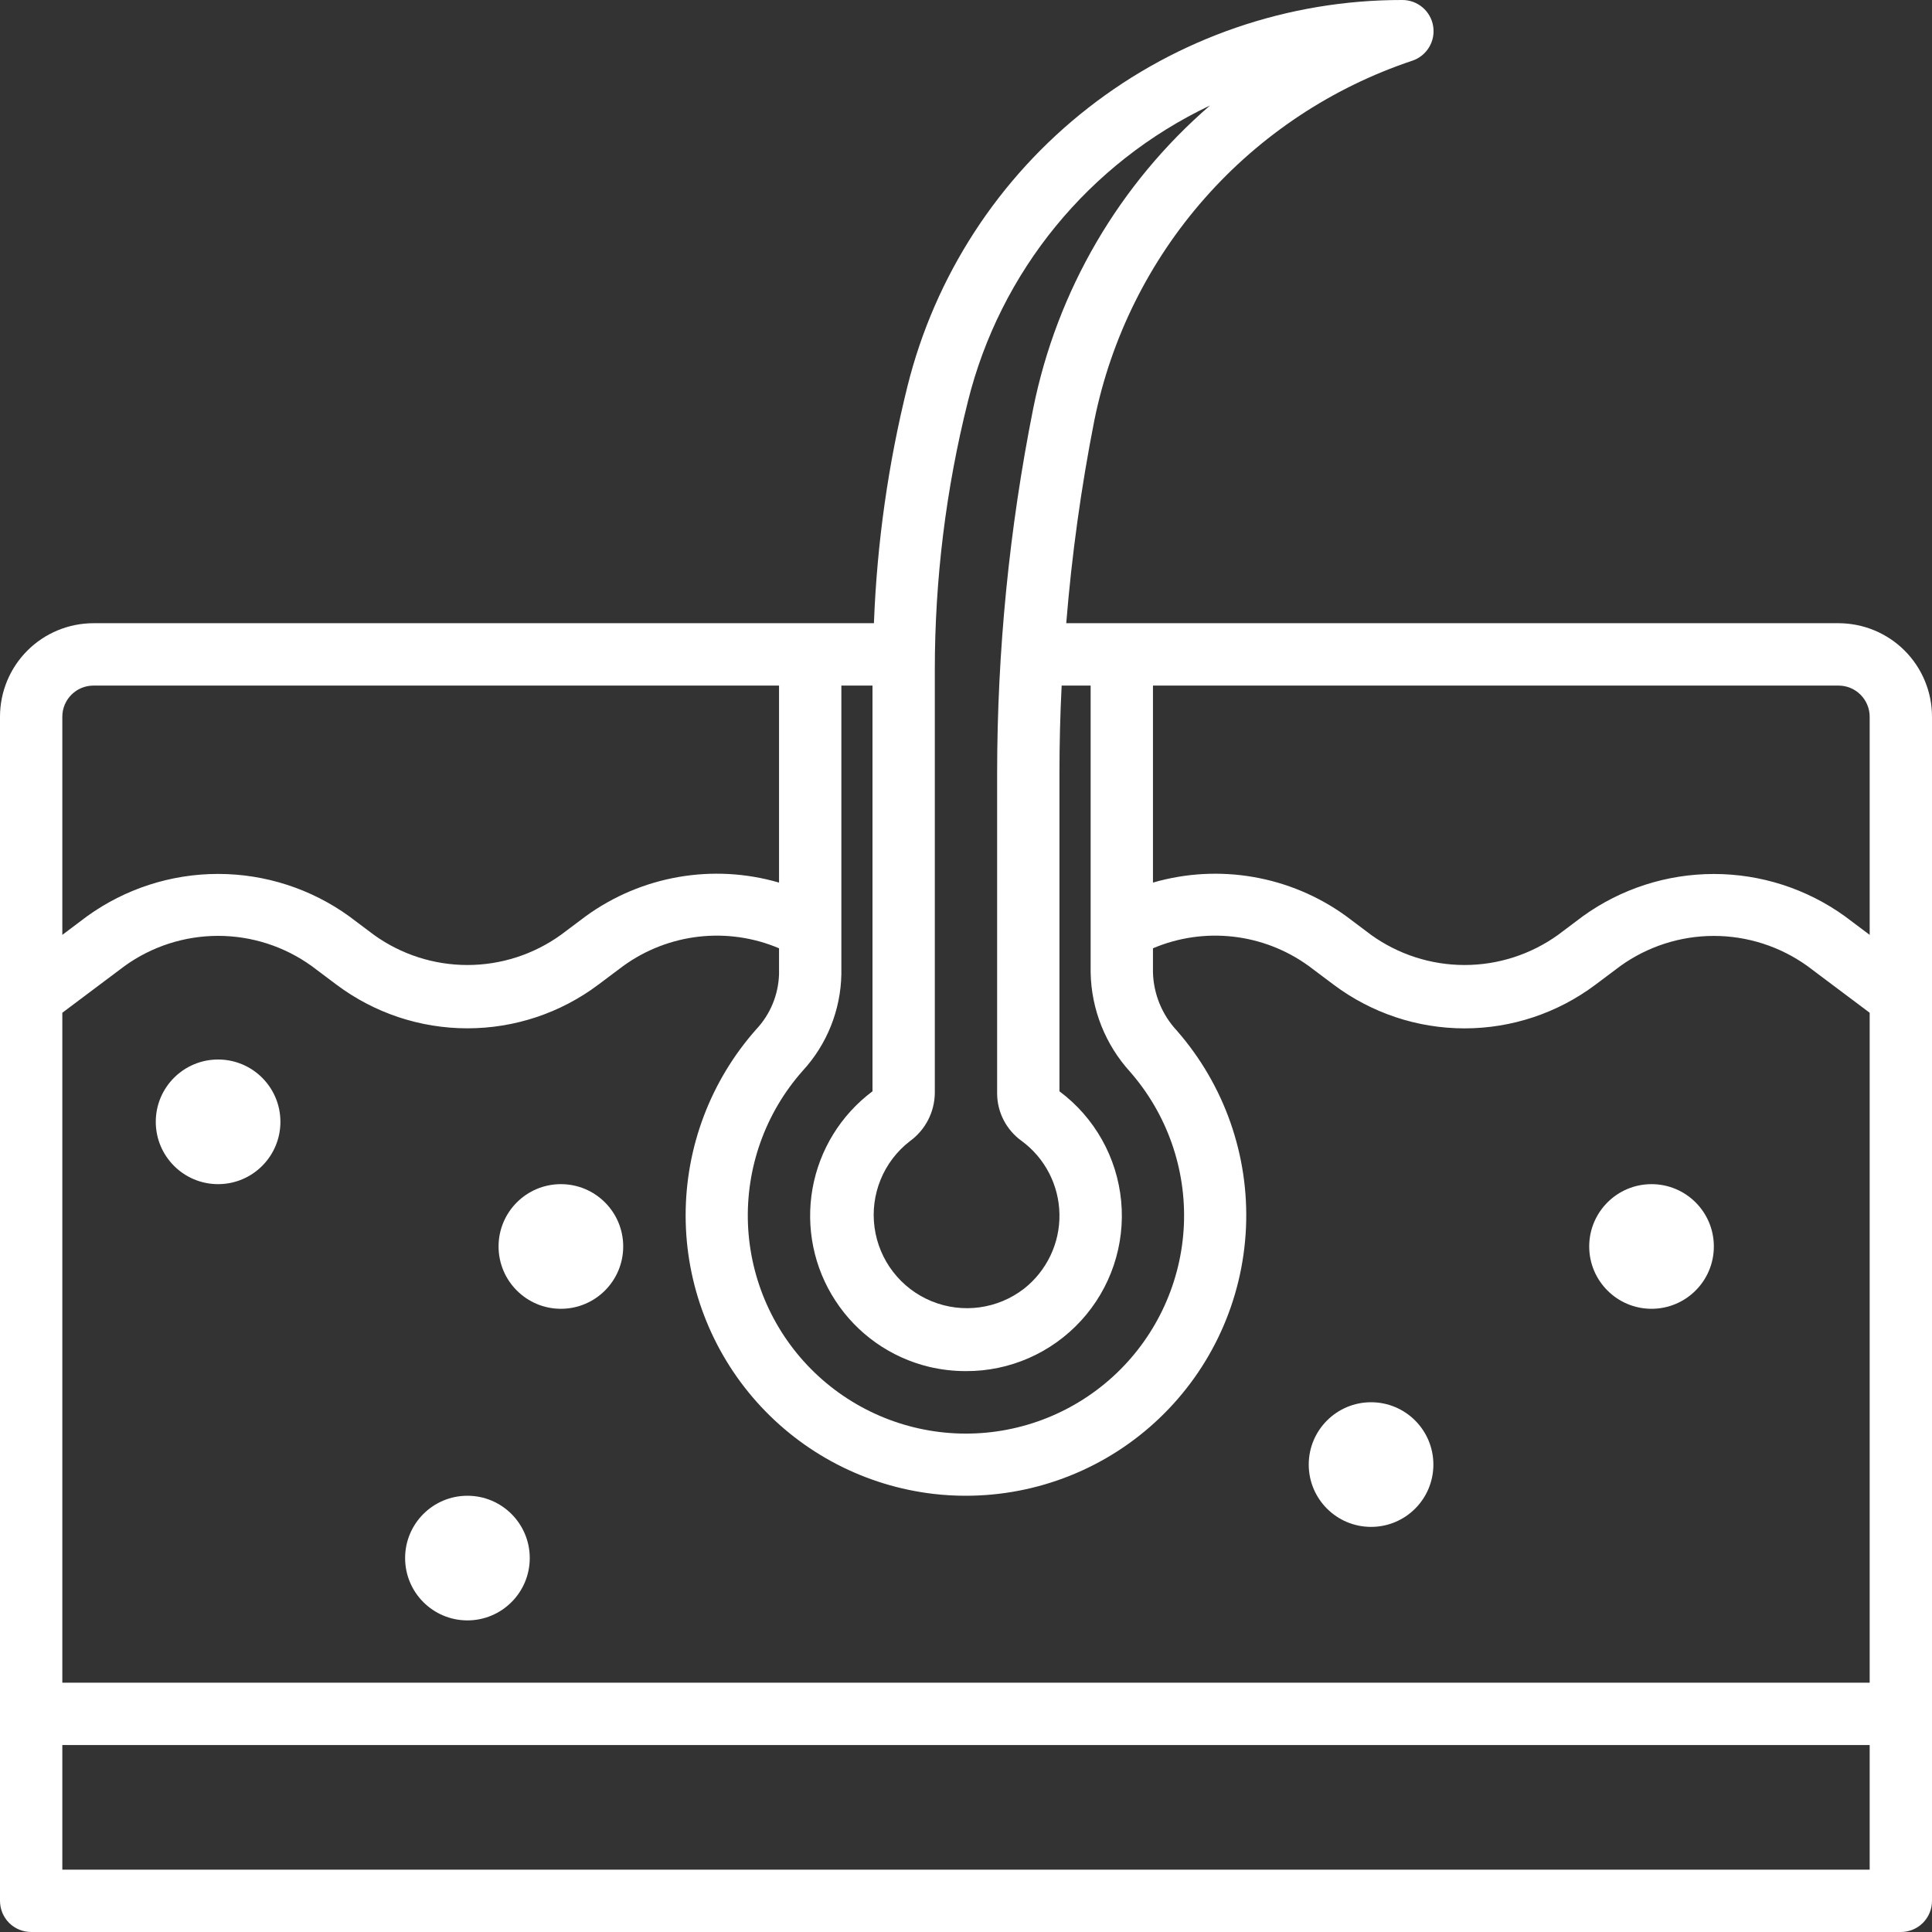 <svg width="35" height="35" viewBox="0 0 35 35" fill="none" xmlns="http://www.w3.org/2000/svg">
<rect x="0" y="0" width="35" height="35" fill="#333333" stroke="none"/>
<path d="M33.306 11.29H19.316C19.416 10.059 19.585 8.833 19.824 7.621C20.126 6.124 20.817 4.733 21.828 3.588C22.839 2.443 24.134 1.585 25.582 1.101C25.846 1.014 26.008 0.748 25.963 0.474C25.919 0.2 25.681 -0.001 25.403 6.89875e-06C23.342 -0.003 21.339 0.685 19.714 1.954C18.089 3.223 16.936 4.999 16.439 7C16.09 8.405 15.887 9.843 15.832 11.29H1.694C1.244 11.29 0.813 11.469 0.496 11.786C0.178 12.104 0 12.535 0 12.984V34.435C0 34.585 0.059 34.729 0.165 34.835C0.271 34.941 0.415 35 0.565 35H34.435C34.585 35 34.729 34.941 34.835 34.835C34.941 34.729 35 34.585 35 34.435V12.984C35 12.535 34.822 12.104 34.504 11.786C34.187 11.469 33.755 11.29 33.306 11.29L33.306 11.29ZM1.129 18.347L2.258 17.5C2.751 17.145 3.344 16.954 3.951 16.954C4.559 16.954 5.152 17.145 5.645 17.5L6.097 17.839C6.781 18.352 7.612 18.629 8.468 18.629C9.323 18.629 10.155 18.352 10.838 17.839L11.29 17.5C12.11 16.906 13.181 16.784 14.113 17.179V17.649C14.101 18.021 13.955 18.376 13.7 18.647C12.874 19.578 12.419 20.781 12.421 22.026C12.423 23.27 12.882 24.471 13.711 25.4C14.54 26.329 15.681 26.921 16.918 27.064C17.107 27.086 17.297 27.097 17.488 27.097C18.798 27.099 20.058 26.596 21.005 25.691C21.952 24.787 22.513 23.552 22.572 22.244C22.631 20.935 22.181 19.655 21.319 18.67C21.052 18.383 20.898 18.009 20.887 17.617V17.179C21.819 16.784 22.89 16.906 23.709 17.5L24.161 17.839C24.845 18.352 25.677 18.63 26.532 18.63C27.387 18.63 28.219 18.352 28.903 17.839L29.355 17.5C29.848 17.146 30.44 16.955 31.048 16.955C31.656 16.955 32.248 17.146 32.742 17.5L33.871 18.347V30.484H1.129L1.129 18.347ZM33.871 12.984V16.936L33.419 16.597C32.728 16.1 31.899 15.833 31.048 15.833C30.197 15.833 29.368 16.1 28.677 16.597L28.226 16.936C27.732 17.291 27.14 17.482 26.532 17.482C25.924 17.482 25.332 17.291 24.838 16.936L24.387 16.597C23.377 15.865 22.085 15.641 20.887 15.989V12.42H33.306C33.456 12.42 33.6 12.479 33.705 12.585C33.811 12.691 33.871 12.835 33.871 12.984V12.984ZM19.758 12.42V17.617C19.77 18.283 20.023 18.921 20.47 19.414C21.142 20.181 21.492 21.177 21.447 22.196C21.401 23.214 20.963 24.175 20.226 24.879C19.488 25.582 18.507 25.974 17.487 25.971C16.468 25.968 15.489 25.571 14.755 24.863C14.021 24.155 13.59 23.191 13.55 22.172C13.511 21.154 13.866 20.159 14.543 19.397C14.982 18.919 15.23 18.298 15.242 17.649V12.42H15.806V19.77C15.232 20.199 14.844 20.83 14.719 21.535C14.595 22.241 14.743 22.967 15.136 23.566C15.528 24.166 16.134 24.593 16.83 24.761C17.048 24.813 17.272 24.839 17.497 24.839C18.291 24.843 19.05 24.51 19.586 23.923C20.122 23.337 20.386 22.551 20.311 21.759C20.236 20.968 19.83 20.245 19.193 19.77V14.007C19.193 13.478 19.206 12.949 19.233 12.42L19.758 12.42ZM16.484 20.673C16.764 20.47 16.931 20.147 16.935 19.801V12.133C16.935 10.495 17.136 8.863 17.534 7.274C18.119 4.919 19.729 2.951 21.921 1.911C20.274 3.334 19.148 5.264 18.718 7.398C18.284 9.574 18.065 11.787 18.064 14.007V19.815C18.067 20.154 18.232 20.471 18.508 20.669C18.931 20.98 19.184 21.471 19.193 21.996C19.202 22.521 18.964 23.021 18.551 23.346C18.074 23.715 17.436 23.802 16.877 23.573C16.318 23.344 15.924 22.834 15.843 22.236C15.762 21.638 16.006 21.042 16.484 20.673L16.484 20.673ZM1.693 12.42H14.113V15.989C12.915 15.64 11.623 15.865 10.613 16.597L10.161 16.936C9.668 17.291 9.075 17.482 8.468 17.482C7.86 17.482 7.267 17.291 6.774 16.936L6.322 16.597C5.632 16.1 4.802 15.832 3.951 15.832C3.1 15.832 2.271 16.1 1.58 16.597L1.129 16.936V12.984C1.129 12.672 1.382 12.42 1.693 12.42V12.42ZM33.871 33.871H1.129V31.613H33.871V33.871Z" fill="white"/>
<path d="M31.048 22.581C31.048 23.204 30.543 23.71 29.919 23.71C29.296 23.71 28.79 23.204 28.79 22.581C28.79 21.957 29.296 21.452 29.919 21.452C30.543 21.452 31.048 21.957 31.048 22.581Z" fill="white"/>
<path d="M25.967 26.532C25.967 27.156 25.462 27.661 24.838 27.661C24.215 27.661 23.709 27.156 23.709 26.532C23.709 25.909 24.215 25.403 24.838 25.403C25.462 25.403 25.967 25.909 25.967 26.532Z" fill="white"/>
<path d="M5.08 20.323C5.08 20.946 4.575 21.452 3.951 21.452C3.328 21.452 2.822 20.946 2.822 20.323C2.822 19.699 3.328 19.194 3.951 19.194C4.575 19.194 5.08 19.699 5.08 20.323Z" fill="white"/>
<path d="M9.597 28.226C9.597 28.849 9.091 29.355 8.468 29.355C7.844 29.355 7.339 28.849 7.339 28.226C7.339 27.602 7.844 27.097 8.468 27.097C9.091 27.097 9.597 27.602 9.597 28.226Z" fill="white"/>
<path d="M11.29 22.581C11.29 23.204 10.785 23.71 10.161 23.71C9.538 23.71 9.032 23.204 9.032 22.581C9.032 21.957 9.538 21.452 10.161 21.452C10.785 21.452 11.29 21.957 11.29 22.581Z" fill="white"/>
</svg>
